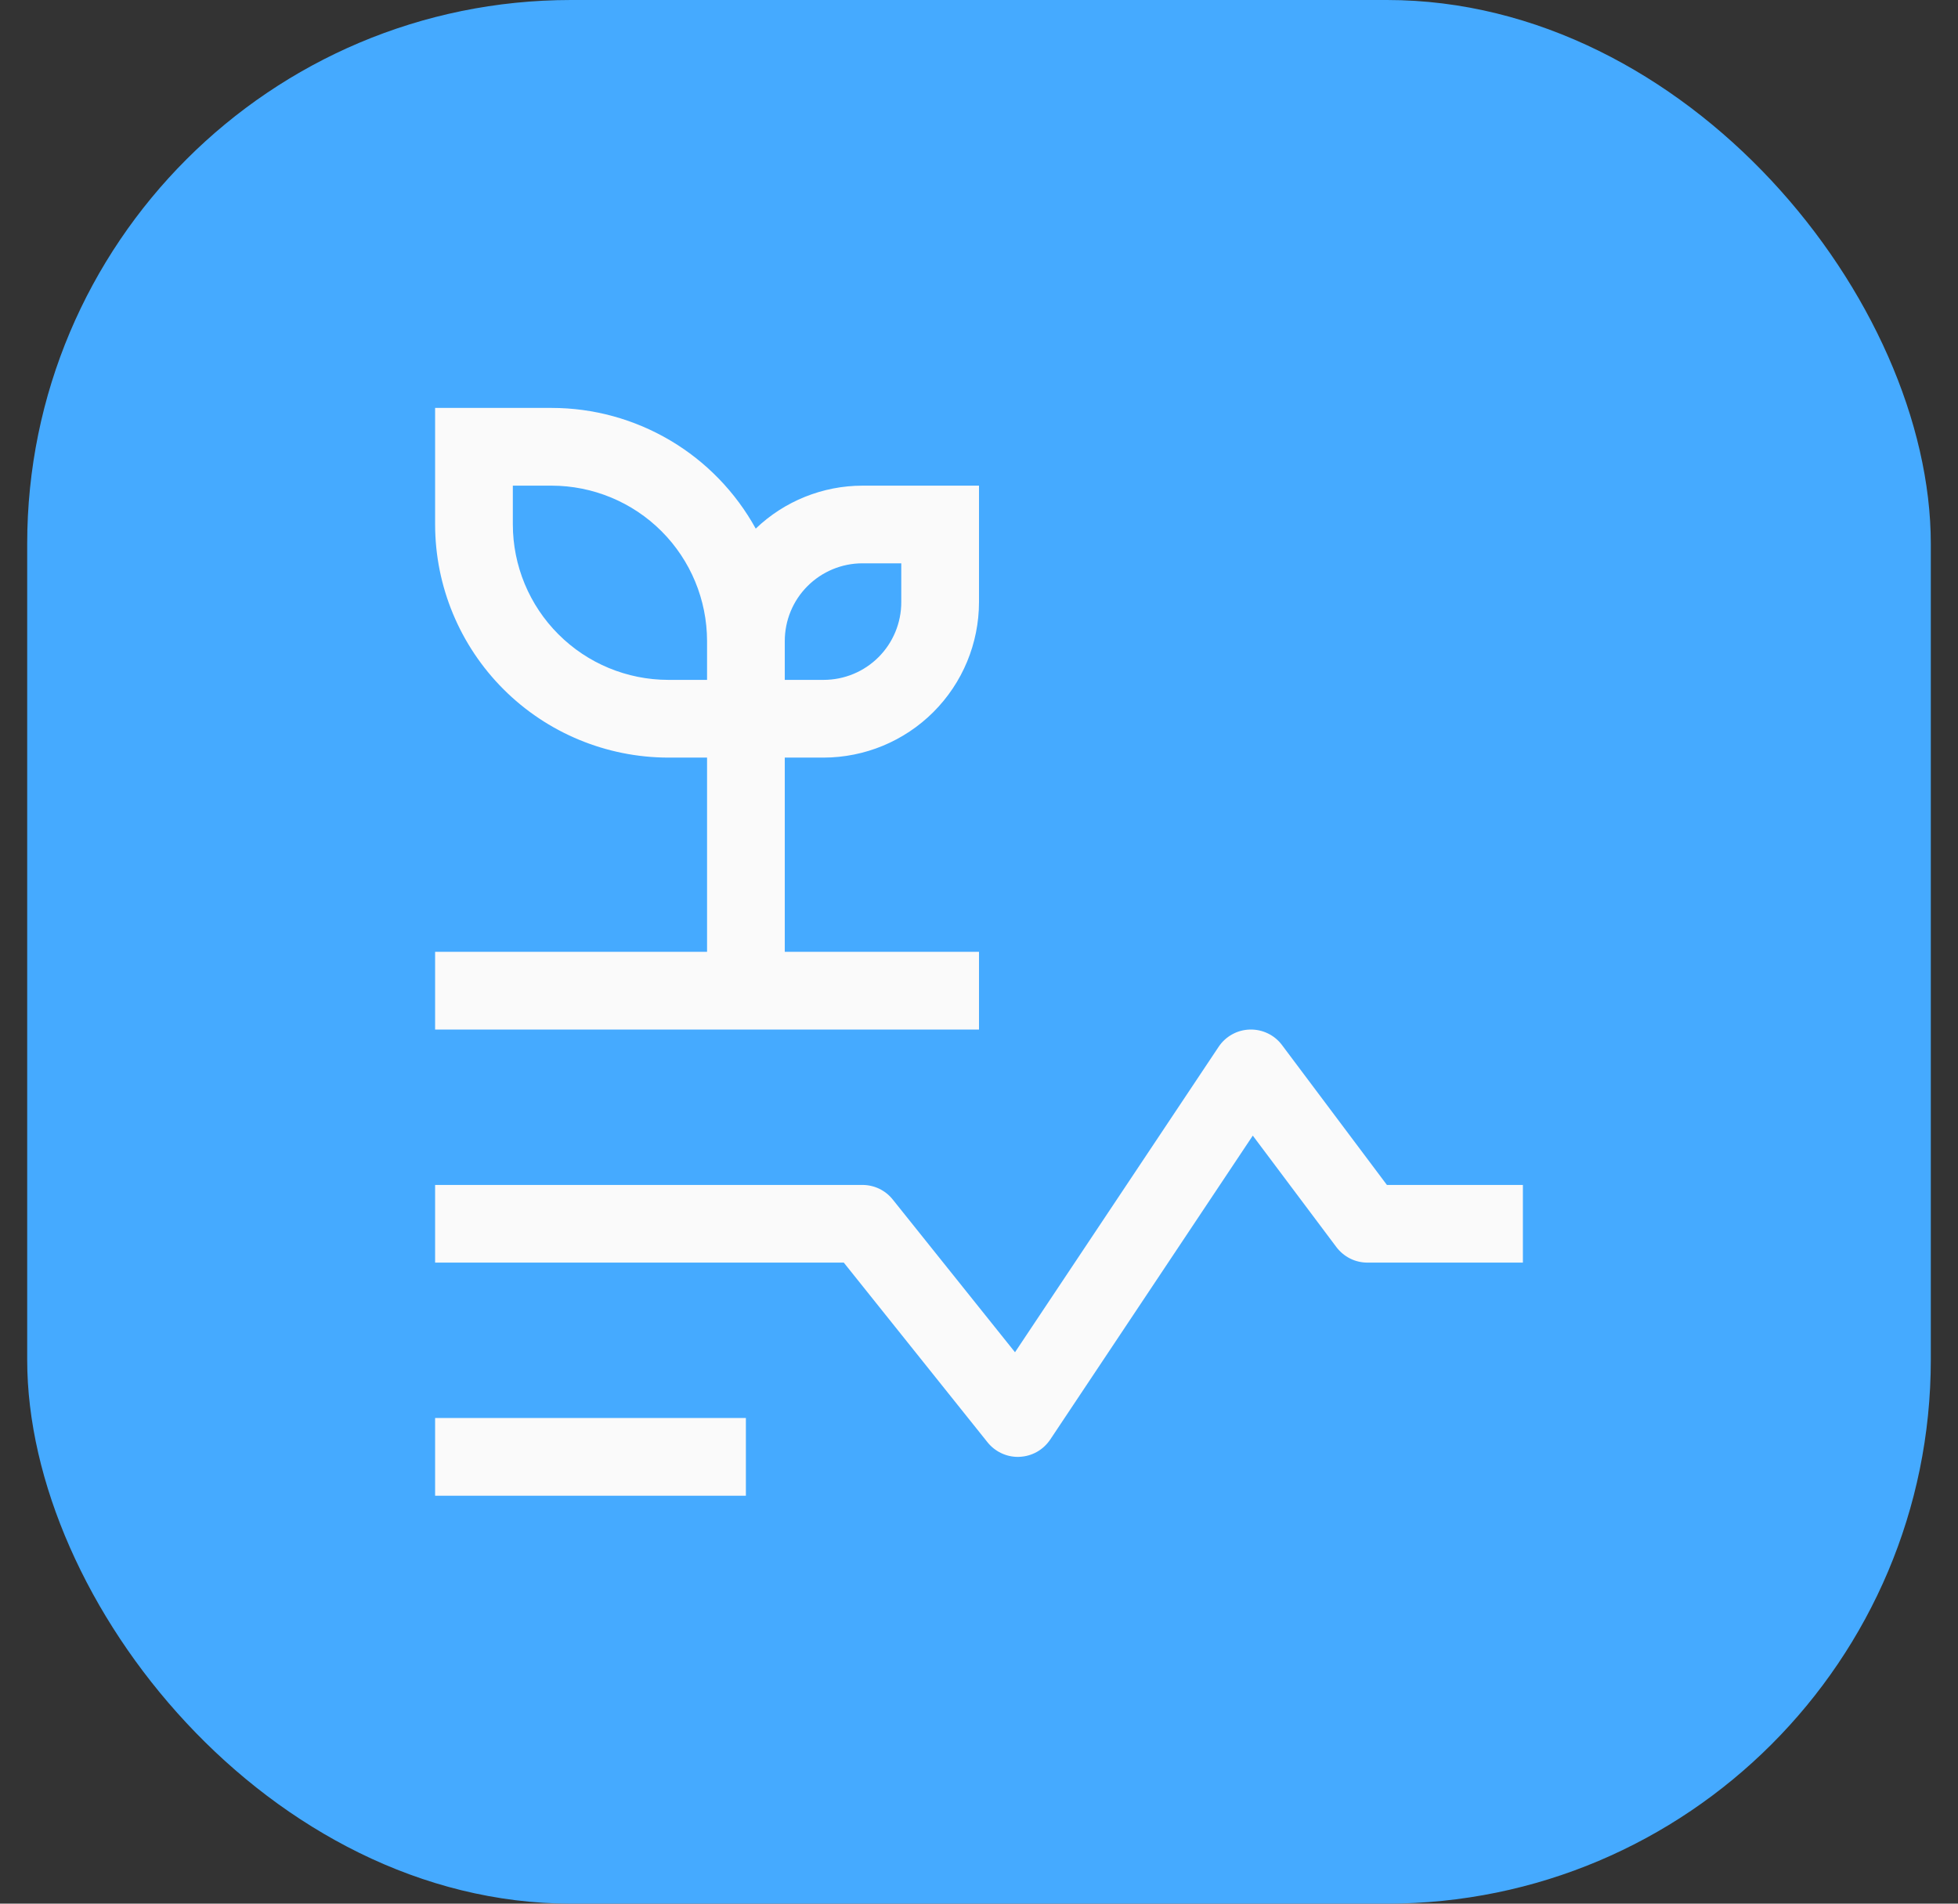 <svg width="36" height="35" viewBox="0 0 36 35" fill="none" xmlns="http://www.w3.org/2000/svg">
<rect x="0" y="0" width="36" height="35" fill="#333333" stroke="none"/>
<rect x="0.5" width="35" height="35" rx="10" fill="#45AAFF"/>
<path d="M8 26.071H13.714V27.5H8V26.071ZM18.714 26.786C18.607 26.786 18.502 26.762 18.405 26.715C18.309 26.669 18.224 26.601 18.157 26.518L15.514 23.214H8V21.786H15.857C15.964 21.786 16.07 21.81 16.166 21.856C16.263 21.903 16.347 21.97 16.414 22.054L18.662 24.862L22.406 19.246C22.469 19.151 22.554 19.073 22.654 19.018C22.754 18.962 22.866 18.932 22.98 18.929C23.094 18.926 23.208 18.95 23.311 19C23.413 19.049 23.503 19.123 23.571 19.214L25.5 21.786H28V23.214H25.143C25.032 23.214 24.923 23.189 24.823 23.139C24.724 23.089 24.638 23.017 24.571 22.929L23.034 20.879L19.309 26.468C19.246 26.561 19.163 26.639 19.065 26.694C18.967 26.749 18.857 26.78 18.745 26.785L18.714 26.786ZM14.429 17.5V13.929H15.143C15.9 13.928 16.627 13.626 17.162 13.091C17.698 12.555 17.999 11.829 18 11.071V8.929H15.857C15.126 8.93 14.423 9.213 13.895 9.719C13.525 9.048 12.982 8.487 12.322 8.097C11.662 7.707 10.91 7.5 10.143 7.5H8V9.643C8.001 10.779 8.453 11.868 9.257 12.672C10.06 13.475 11.149 13.927 12.286 13.929H13V17.5H8V18.929H18V17.5H14.429ZM15.857 10.357H16.571V11.071C16.571 11.45 16.421 11.814 16.153 12.082C15.885 12.35 15.522 12.5 15.143 12.5H14.429V11.786C14.429 11.407 14.579 11.043 14.847 10.776C15.115 10.508 15.478 10.357 15.857 10.357ZM12.286 12.5C11.528 12.499 10.802 12.198 10.267 11.662C9.731 11.127 9.43 10.4 9.429 9.643V8.929H10.143C10.9 8.93 11.627 9.231 12.162 9.766C12.698 10.302 12.999 11.028 13 11.786V12.5H12.286Z" fill="#FAFAFA"/>
</svg>
